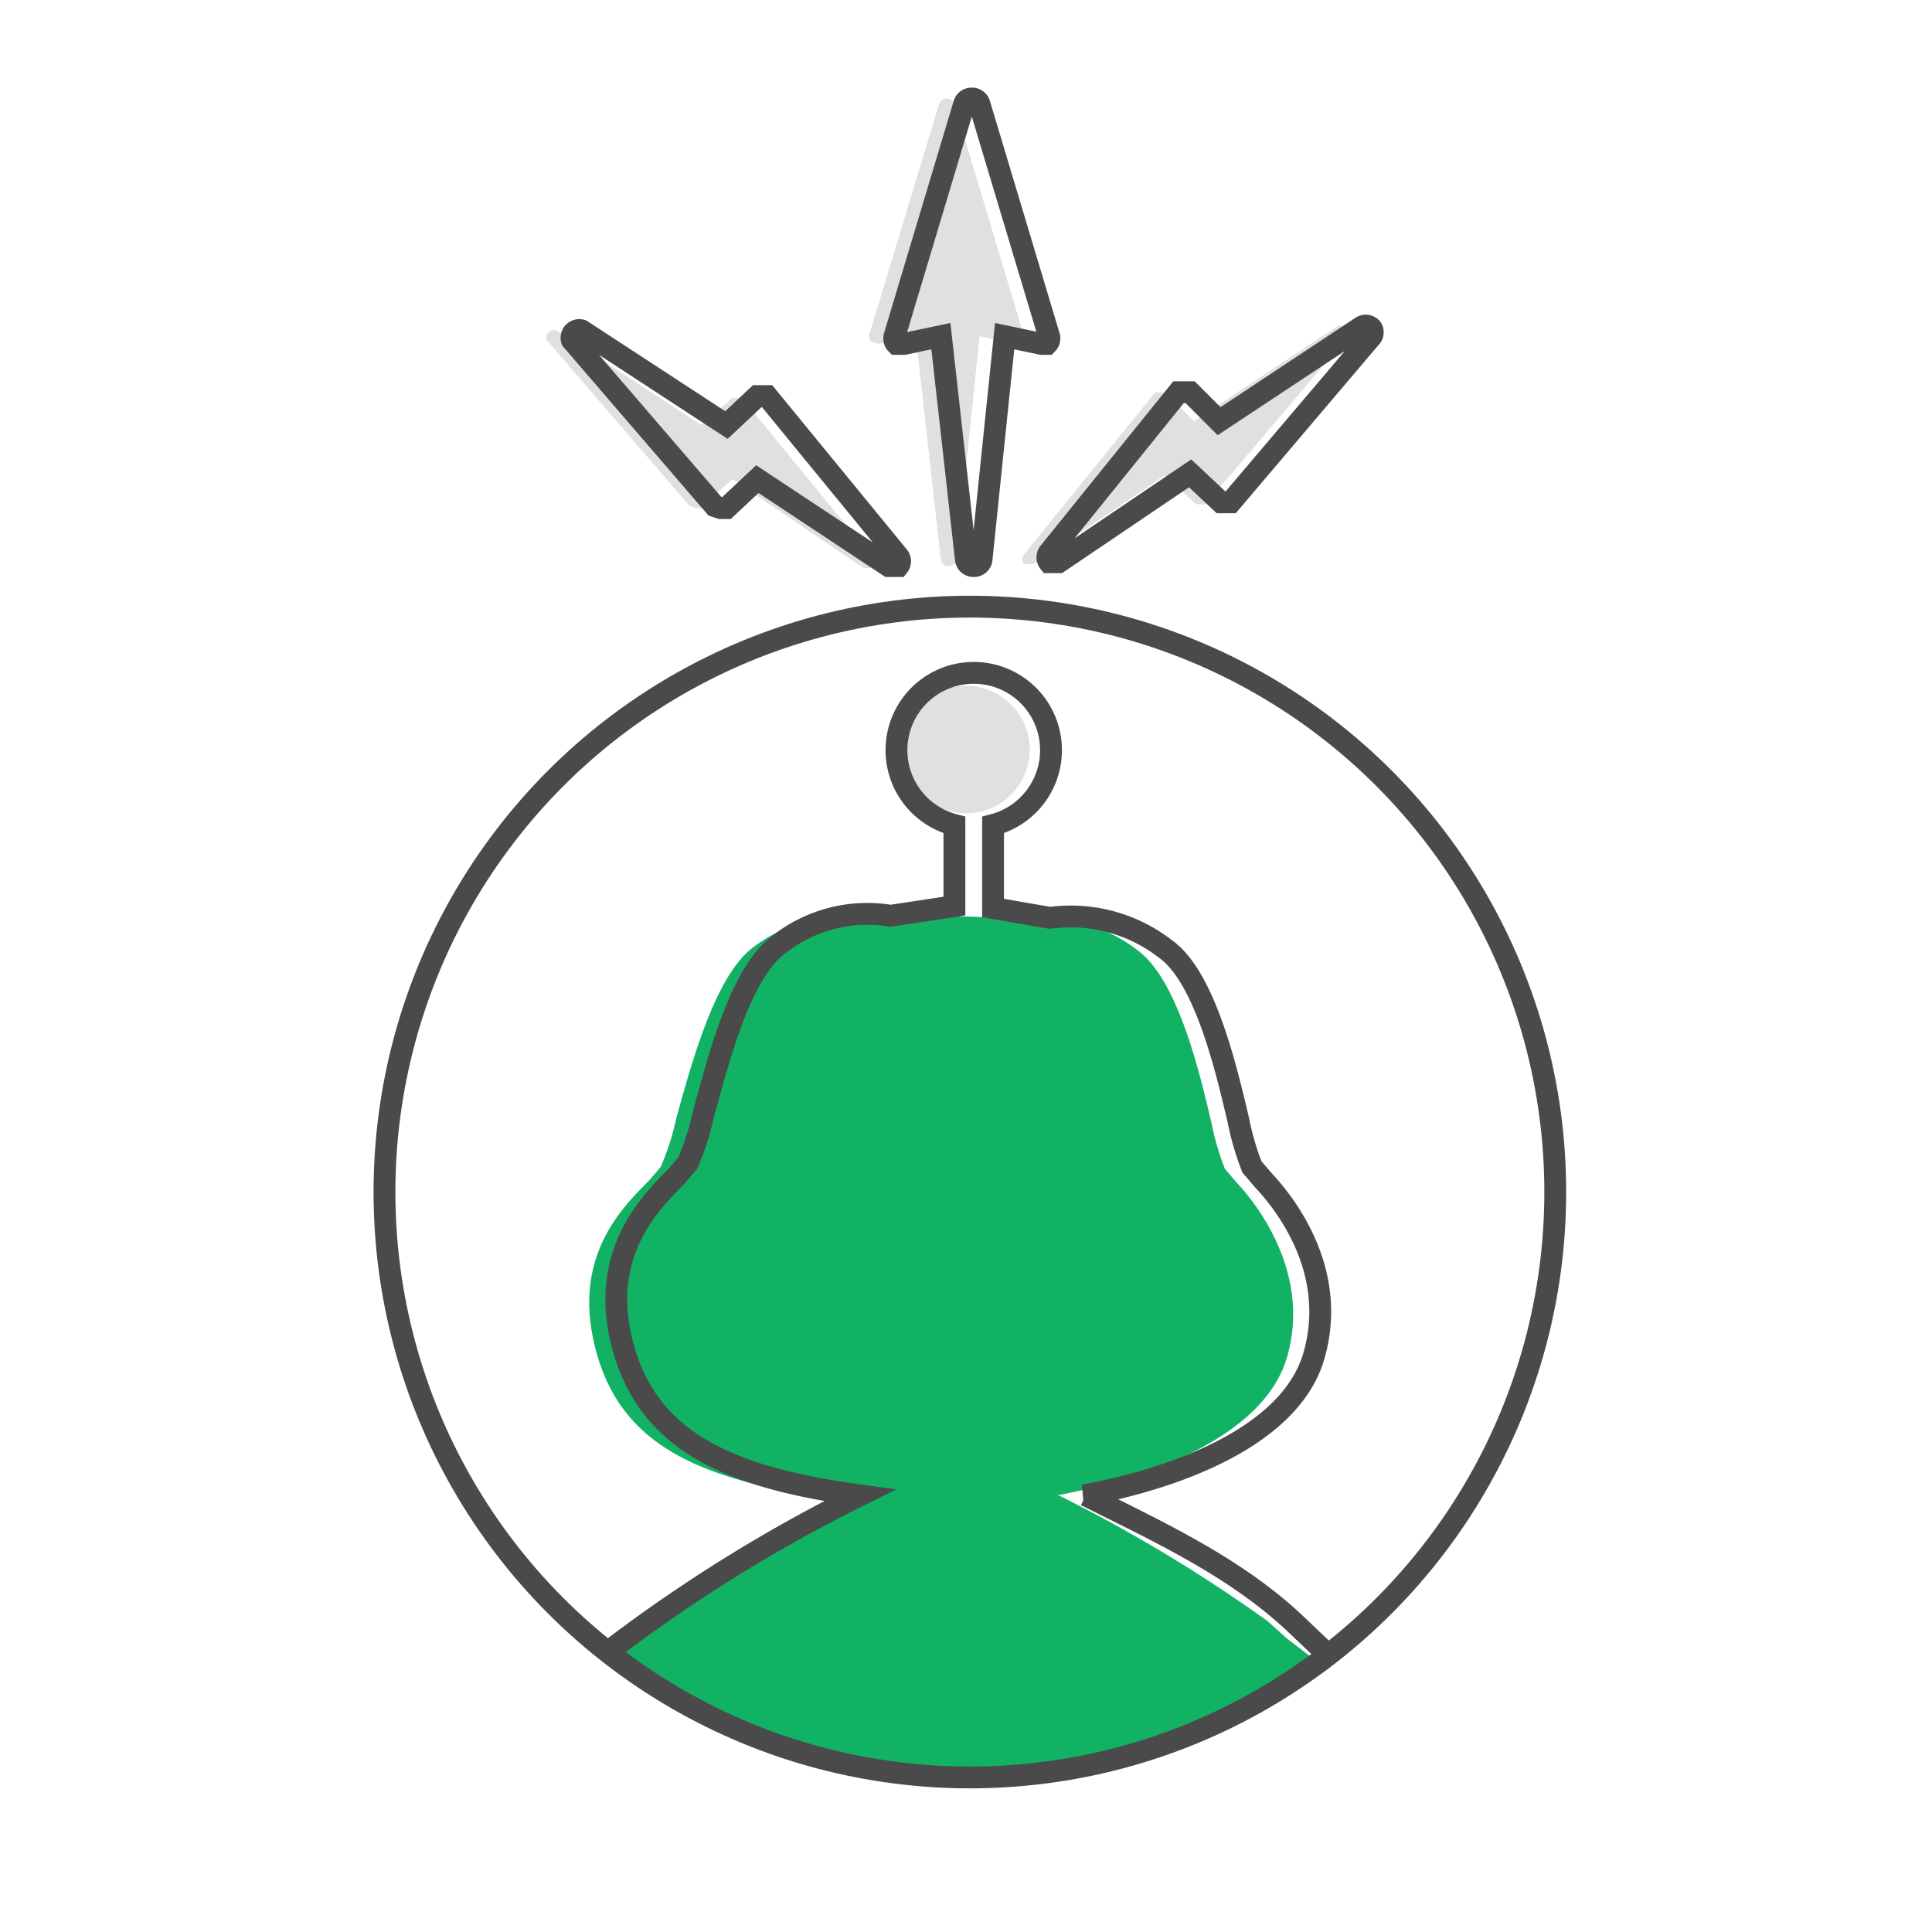 <svg xmlns="http://www.w3.org/2000/svg" width="100" height="100"><path d="M69.7 17a.4.4 0 0 0-.5-.1l-7.4 4.9-1.5-1.5h-.5L53 28.7a.4.4 0 0 0 0 .5h.5l6.8-4.6 1.6 1.5h.5l7.3-8.6a.4.4 0 0 0 0-.5zM36 26.3h.3l1.6-1.5 6.8 4.6h.5a.4.4 0 0 0 0-.5l-6.8-8.3h-.5L36.3 22l-7.5-4.9a.4.4 0 0 0-.5.5l7.4 8.6zM45.5 17.8l1.9-.4L48.7 29a.4.4 0 0 0 .4.3.4.4 0 0 0 .4-.3l1.2-11.6 1.9.4h.3a.4.4 0 0 0 .1-.4l-3.6-12a.4.4 0 0 0-.4-.3.4.4 0 0 0-.4.3L45 17.3a.4.4 0 0 0 .1.4z" fill="#e0e0df"/><circle cx="50" cy="38.8" r="3.3" fill="#e0e0df"/><path d="M31.2 84.7v1l5 3.4a43.8 43.8 0 0 0 6.5 2.2 22.3 22.3 0 0 0 6.8.6l6-.5a26.7 26.7 0 0 0 5.8-1.4l5.4-2.7 1.6-1.2-1.7-1.3-1-.9a78.7 78.7 0 0 0-10.8-6.5h-.1c4.9-.9 10.7-3.1 11.9-7.1s-1.1-7.5-2.6-9.1l-.6-.7a14.2 14.2 0 0 1-.7-2.4c-.7-3-1.8-7.4-3.8-8.9a7.9 7.9 0 0 0-5.9-1.6h-.1a47.7 47.7 0 0 0-8.2 0 7.4 7.4 0 0 0-5.8 1.5C37 50.6 35.8 55 35 57.9a13.6 13.6 0 0 1-.8 2.5l-.6.7c-1.5 1.5-4.1 4.1-2.7 9s5.6 6.5 12.2 7.5a78.7 78.7 0 0 0-10.8 6.6l-1 .9" fill="#12b265"/><circle cx="50.2" cy="61.7" r="30.3" fill="none" stroke="#4a4a4a" stroke-miterlimit="10" stroke-width="1.13"/><path d="M69.1 86L67 84c-3.1-2.9-7-4.7-10.8-6.6h-.1c4.9-.9 10.7-3.1 11.9-7.2s-1.1-7.5-2.6-9.1l-.6-.7a14.2 14.2 0 0 1-.7-2.4c-.7-3-1.8-7.5-3.8-8.9a8 8 0 0 0-5.9-1.6h-.1l-2.9-.5v-4.3a4 4 0 1 0-2 0v4.2l-3.3.5a7.4 7.4 0 0 0-5.8 1.5c-2 1.5-3.1 5.9-3.9 8.8a13.7 13.7 0 0 1-.8 2.5l-.6.7c-1.5 1.5-4.1 4.2-2.7 9s5.6 6.6 12.2 7.5a79.6 79.6 0 0 0-12.9 8M71 17a.4.4 0 0 0-.5-.1l-7.4 4.9-1.5-1.5H61l-6.7 8.3a.4.4 0 0 0 0 .5h.5l6.8-4.6 1.6 1.5h.5l7.3-8.6a.4.4 0 0 0 0-.4zM37.3 26.3h.3l1.6-1.5 6.8 4.5h.5a.4.4 0 0 0 0-.5l-6.8-8.3h-.5L37.6 22l-7.5-4.9a.4.4 0 0 0-.5.5l7.4 8.6zM46.8 17.8l1.9-.4L50 29a.4.4 0 0 0 .4.3.4.4 0 0 0 .4-.3L52 17.4l1.9.4h.3a.4.4 0 0 0 .1-.4l-3.6-12a.4.4 0 0 0-.4-.3.4.4 0 0 0-.4.3l-3.6 12a.4.4 0 0 0 .1.4z" fill="none" stroke="#4a4a4a" stroke-miterlimit="10" stroke-width="1.13"/></svg>